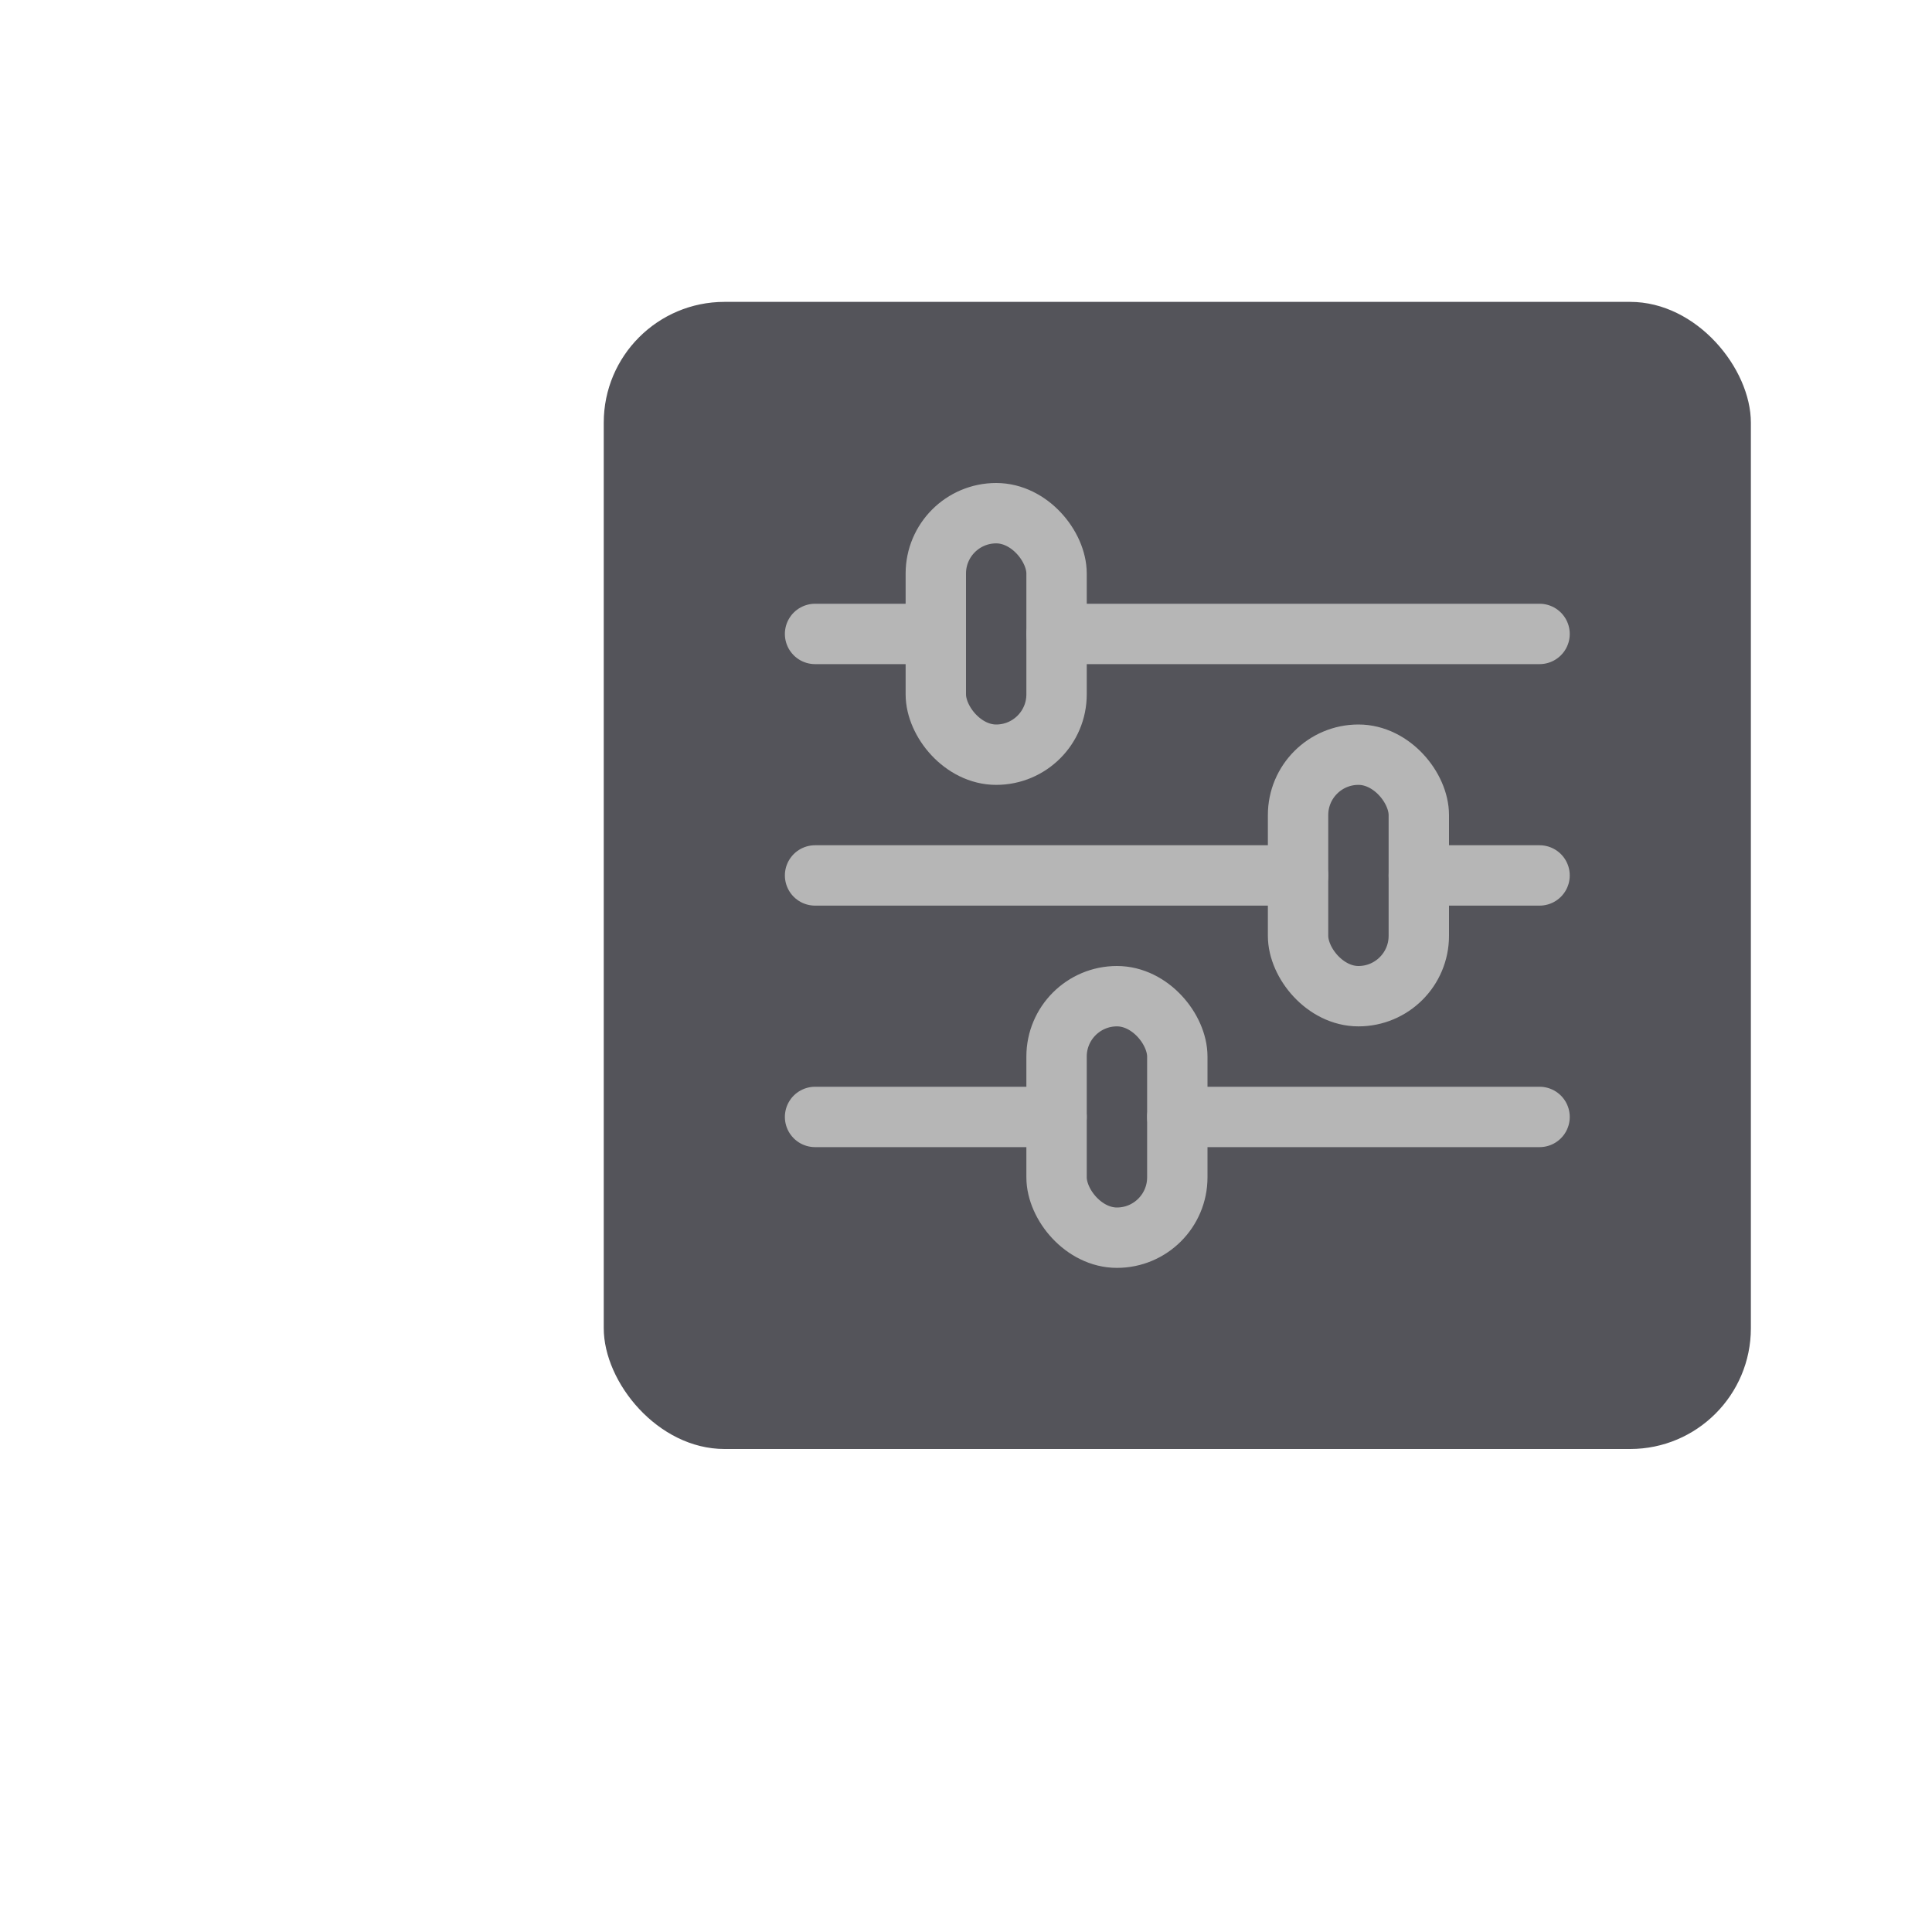 <svg xmlns="http://www.w3.org/2000/svg" viewBox="0 0 32 32"><rect x="10" y="5" width="19" height="19" rx="2" style="fill:#54545a"/><line x1="13.5" y1="14.5" x2="21.5" y2="14.5" style="fill:none;stroke:#b6b6b6;stroke-linecap:round;stroke-linejoin:round"/><line x1="23.5" y1="14.5" x2="25.5" y2="14.5" style="fill:none;stroke:#b6b6b6;stroke-linecap:round;stroke-linejoin:round"/><line x1="13.5" y1="10.5" x2="15.5" y2="10.5" style="fill:none;stroke:#b6b6b6;stroke-linecap:round;stroke-linejoin:round"/><line x1="13.5" y1="18.5" x2="17.5" y2="18.5" style="fill:none;stroke:#b6b6b6;stroke-linecap:round;stroke-linejoin:round"/><line x1="19.5" y1="18.5" x2="25.5" y2="18.5" style="fill:none;stroke:#b6b6b6;stroke-linecap:round;stroke-linejoin:round"/><line x1="25.5" y1="10.5" x2="17.5" y2="10.5" style="fill:none;stroke:#b6b6b6;stroke-linecap:round;stroke-linejoin:round"/><rect x="17.5" y="16.5" width="2" height="4" rx="1" style="fill:none;stroke:#b6b6b6;stroke-linecap:round;stroke-linejoin:round"/><rect x="21.5" y="12.5" width="2" height="4" rx="1" style="fill:none;stroke:#b6b6b6;stroke-linecap:round;stroke-linejoin:round"/><rect x="15.5" y="8.5" width="2" height="4" rx="1" style="fill:none;stroke:#b6b6b6;stroke-linecap:round;stroke-linejoin:round"/></svg>